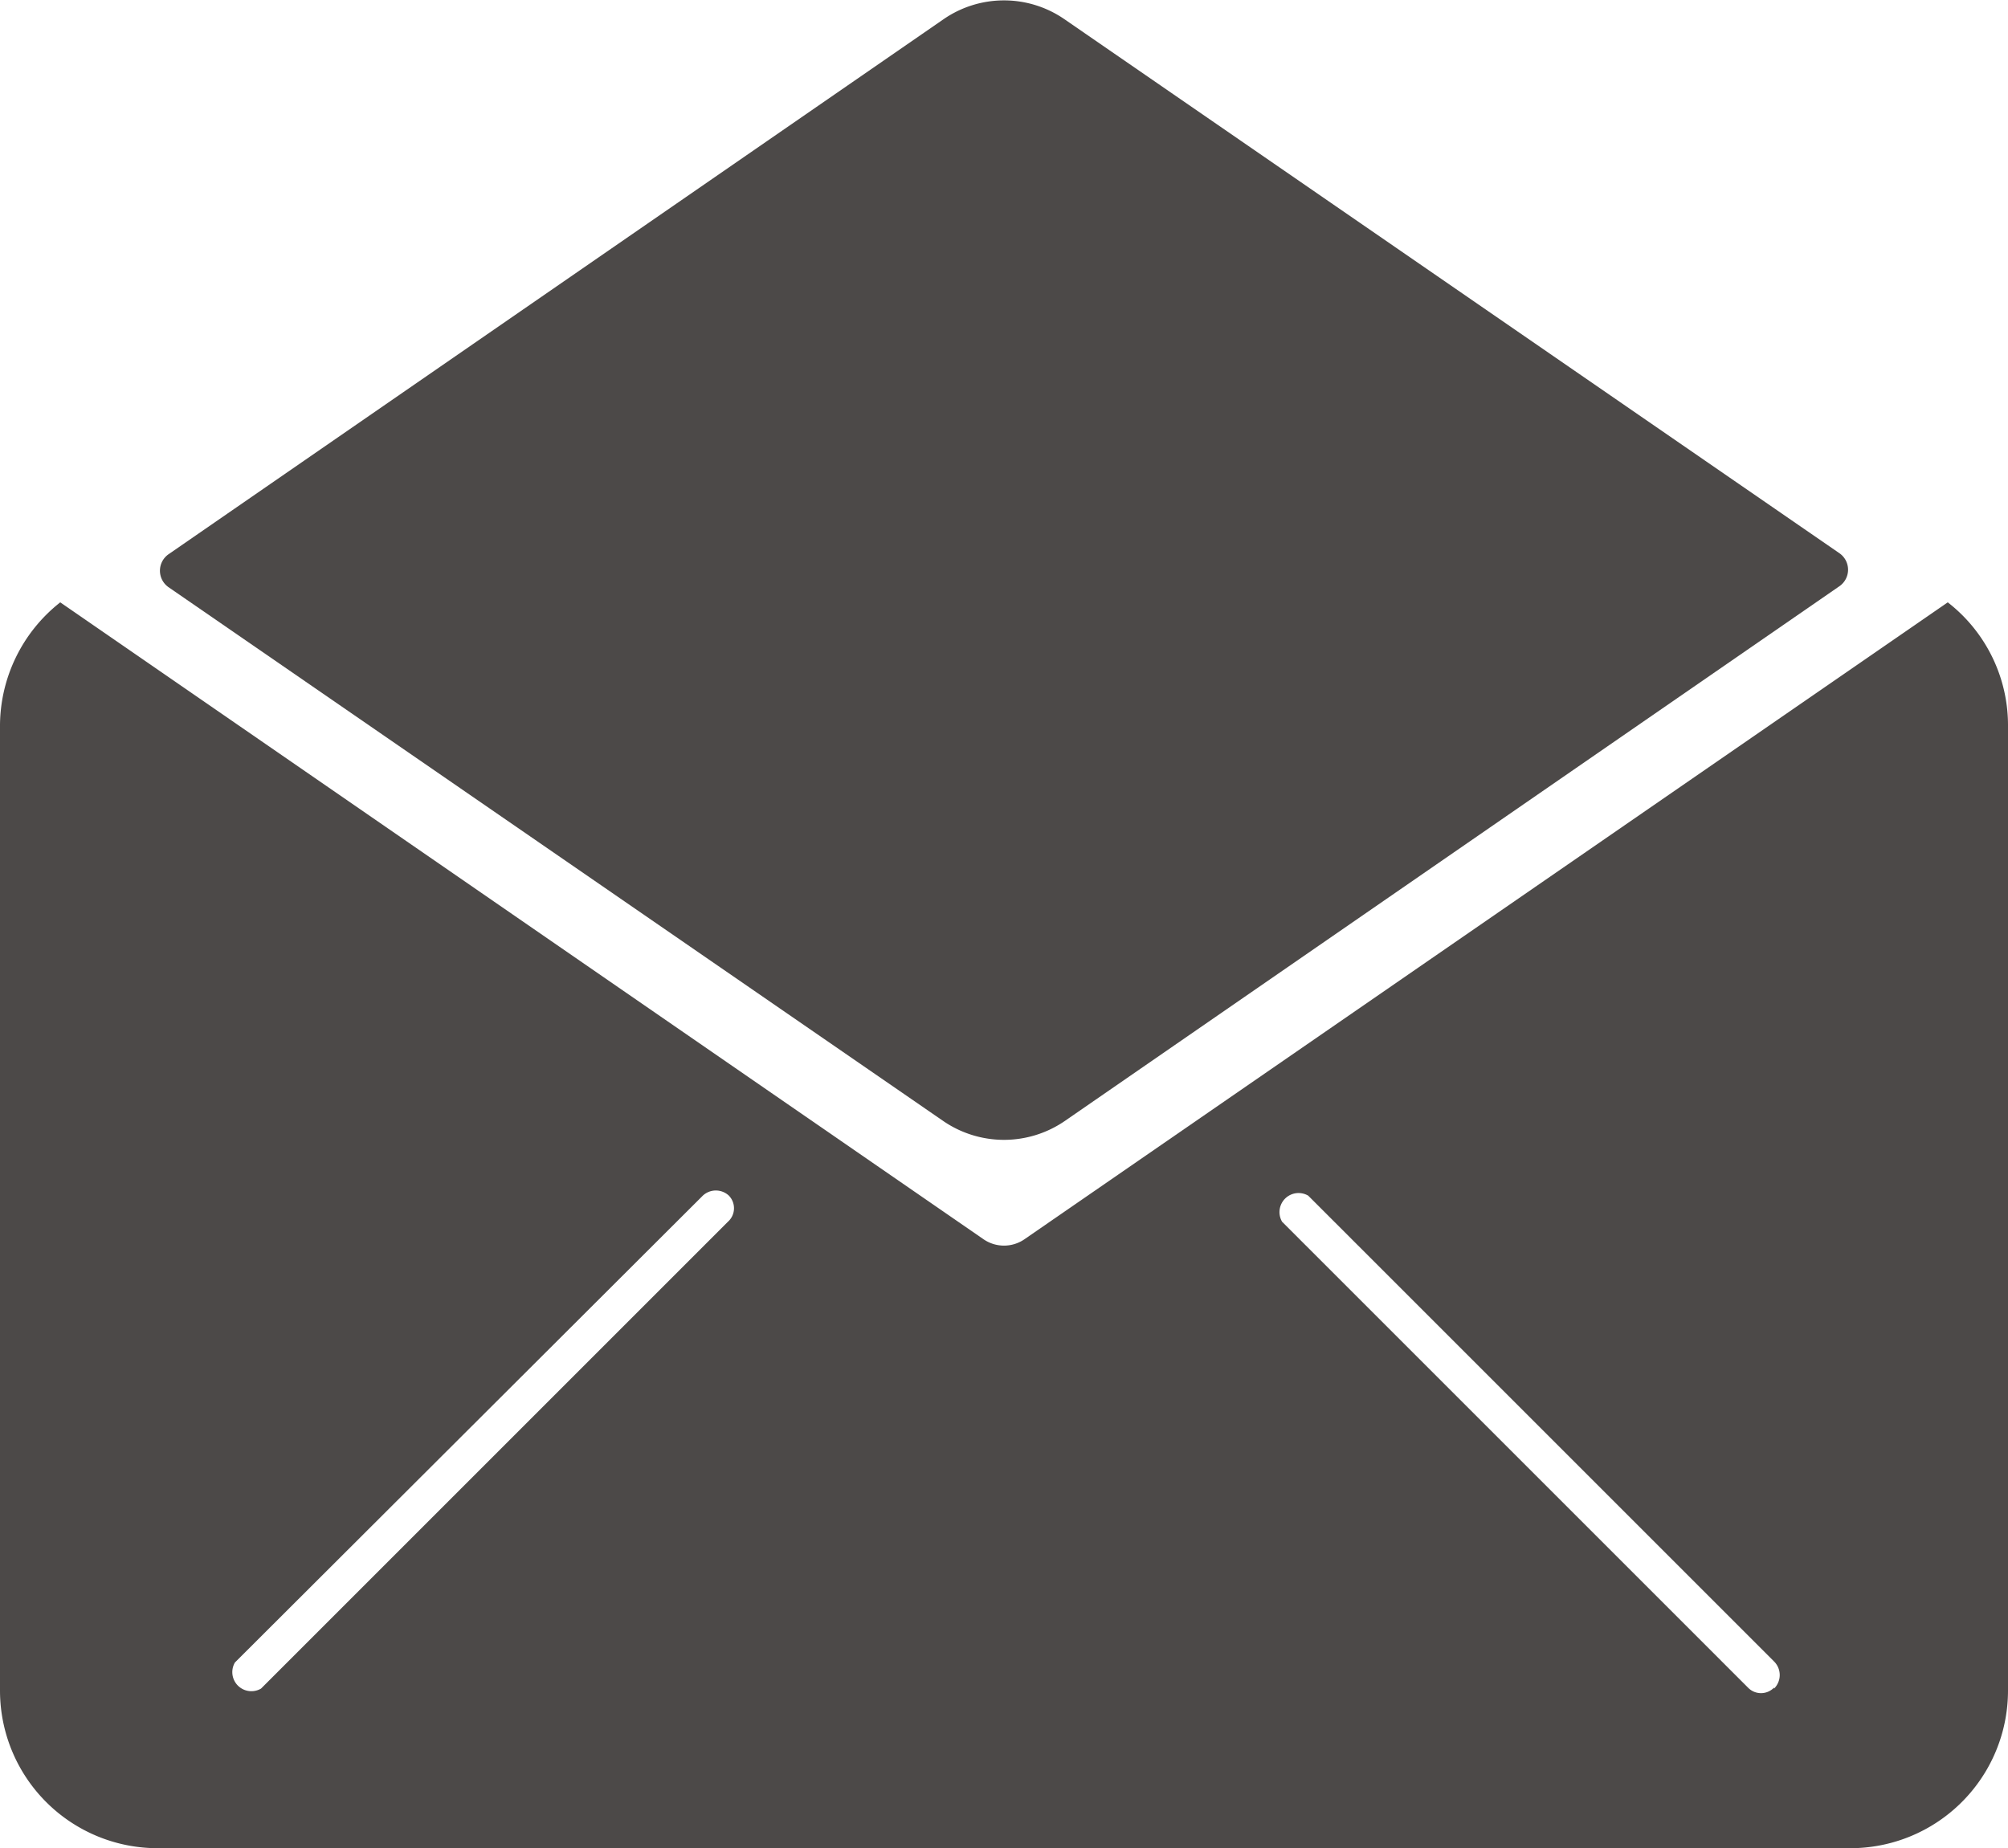 <svg xmlns="http://www.w3.org/2000/svg" viewBox="0 0 20 18.41"><defs><style>.cls-1{fill:#4c4948;}</style></defs><title>mail</title><g id="レイヤー_2" data-name="レイヤー 2"><g id="レイヤー_1-2" data-name="レイヤー 1"><path id="_パス_" data-name="&lt;パス&gt;" class="cls-1" d="M9.4.19,1.68,5.52a.2.2,0,0,0,0,.33L9.4,11.17a1.07,1.07,0,0,0,1.2,0l7.72-5.33a.2.2,0,0,0,0-.33L10.6.19A1.06,1.06,0,0,0,9.4.19Z"/><path class="cls-1" d="M19.4,6l-9.19,6.34a.36.36,0,0,1-.42,0L.6,6A1.57,1.57,0,0,0,0,7.25v9.59a1.57,1.57,0,0,0,1.57,1.57H18.43A1.57,1.57,0,0,0,20,16.84V7.24A1.55,1.55,0,0,0,19.4,6ZM7.25,12.17,2.6,16.82a.19.19,0,0,1-.26-.26L7,11.91a.19.19,0,0,1,.26,0A.18.18,0,0,1,7.25,12.17Zm10.42,4.64a.18.18,0,0,1-.26,0l-4.64-4.64a.19.19,0,0,1,.26-.26l4.64,4.64A.19.19,0,0,1,17.67,16.82Z"/></g></g></svg>